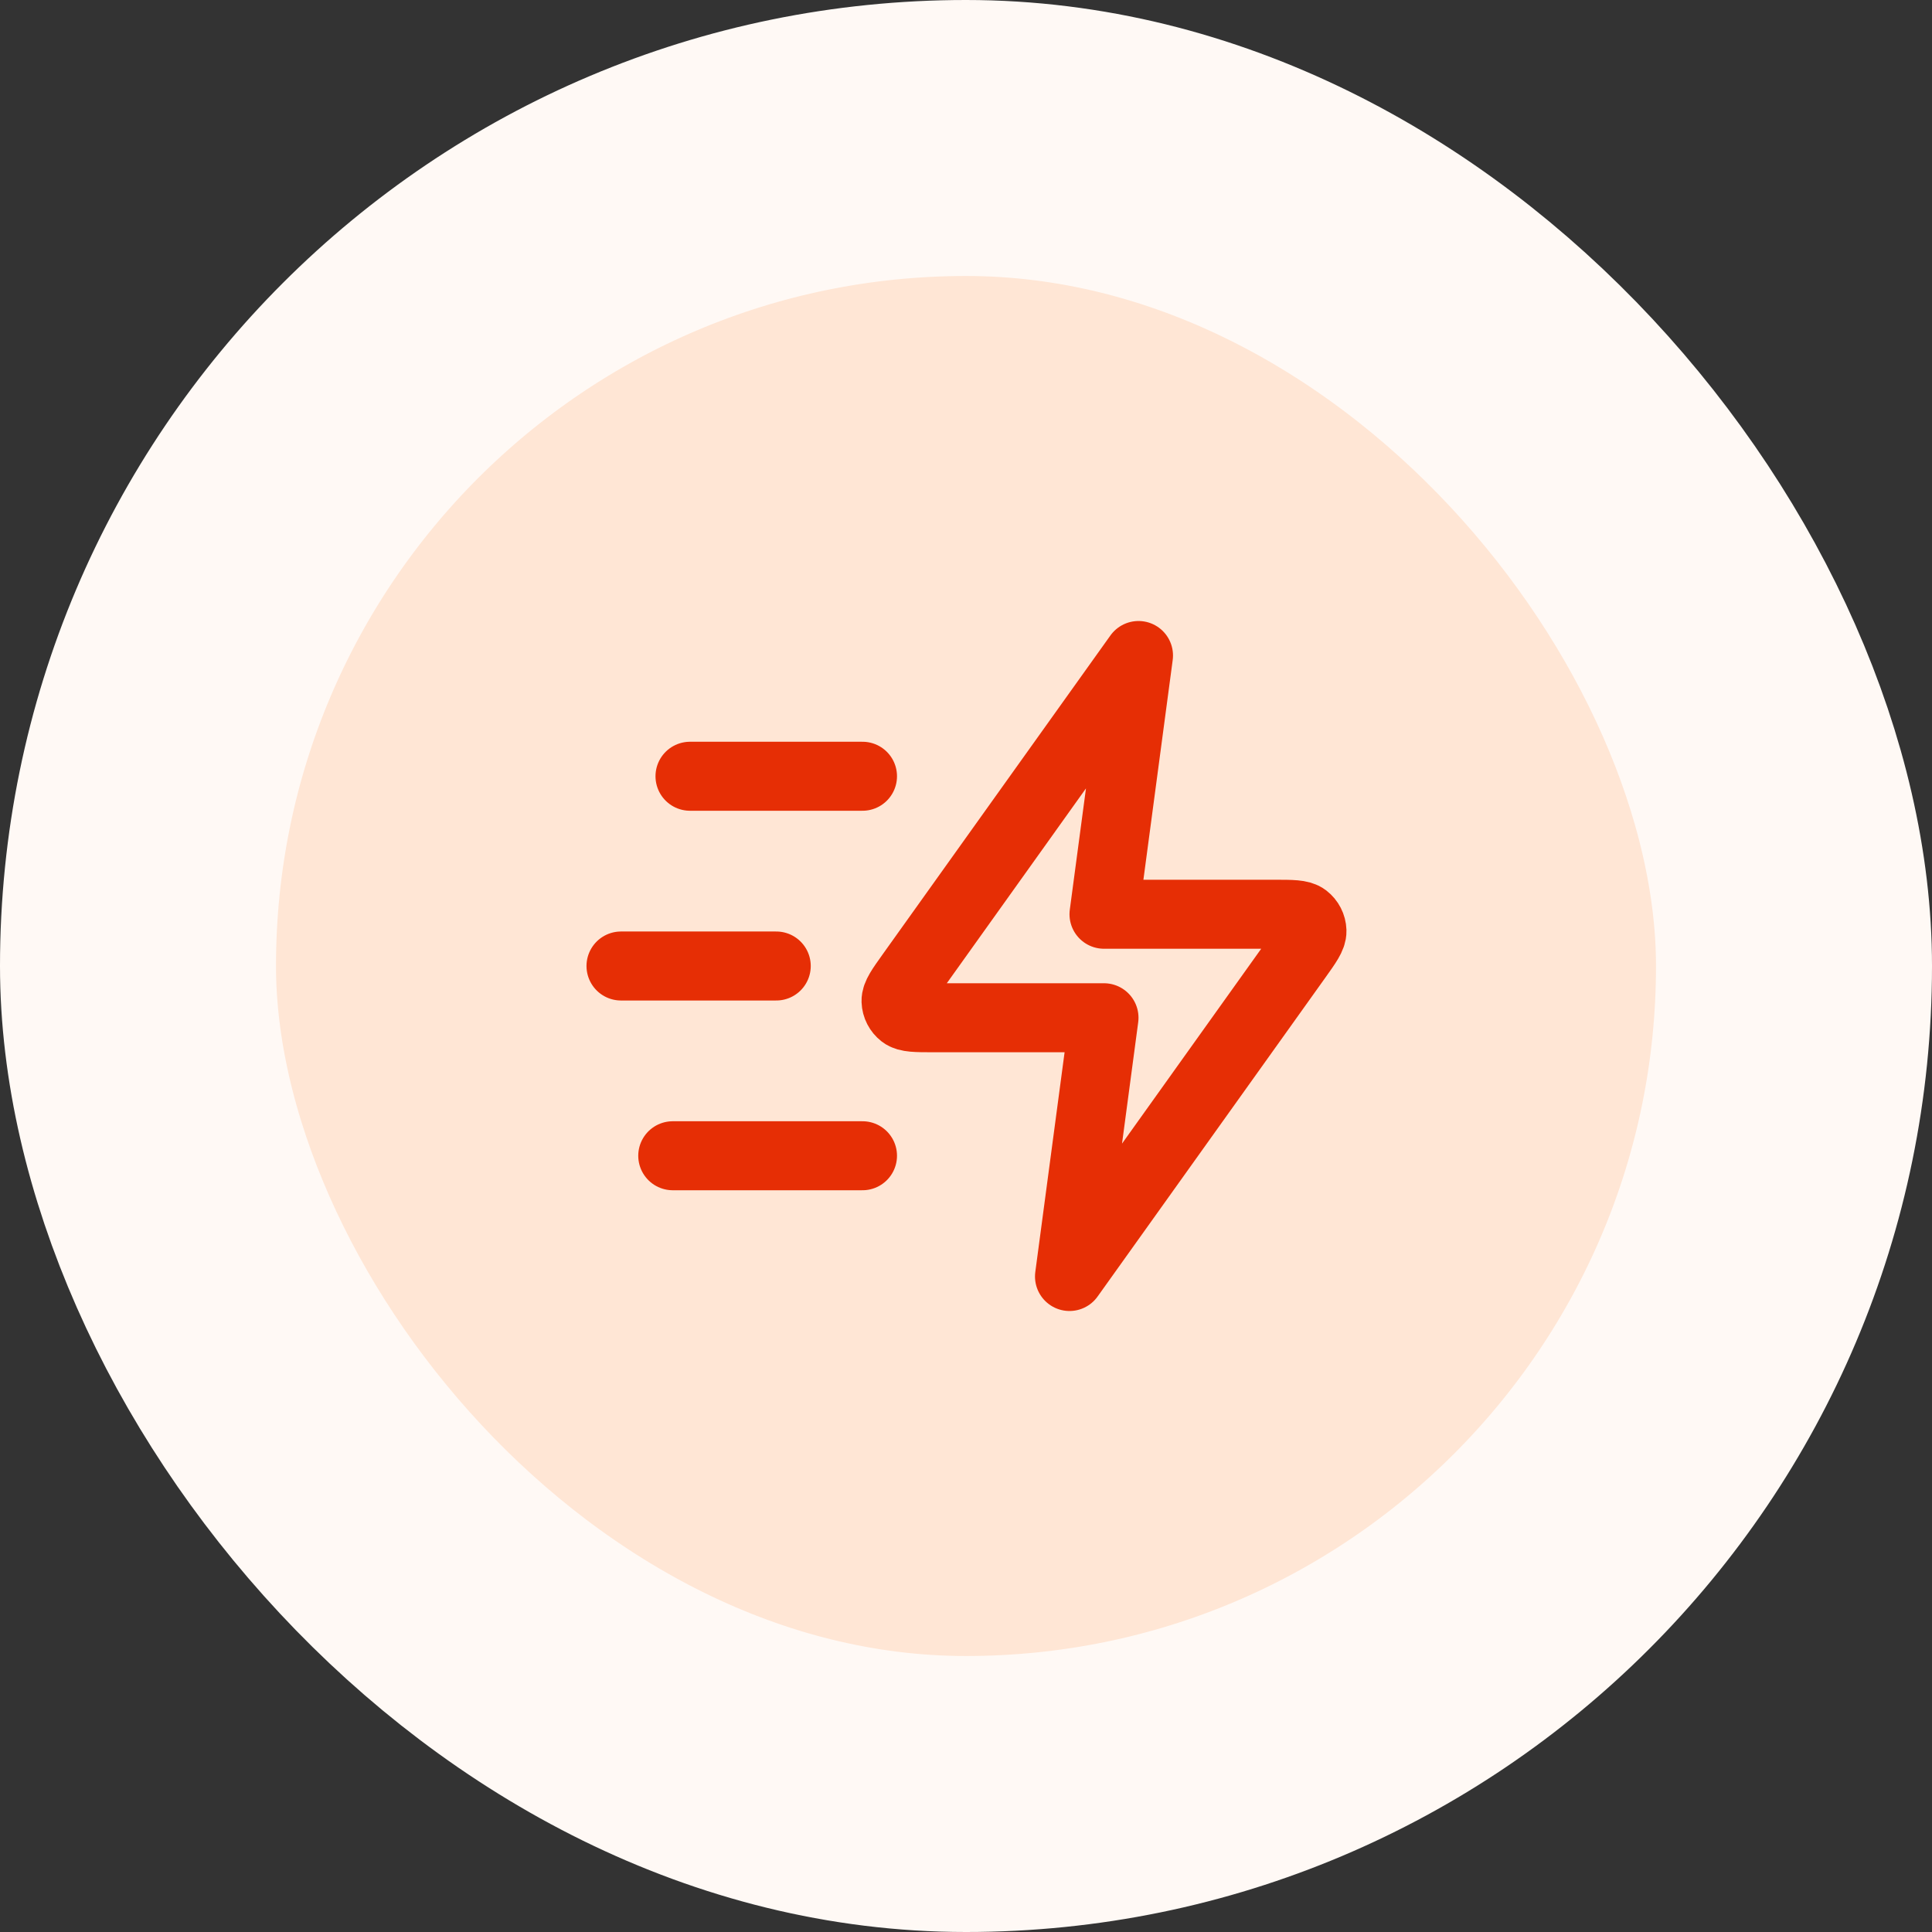 <svg width="56" height="56" viewBox="0 0 56 56" fill="none" xmlns="http://www.w3.org/2000/svg">
<rect x="0" y="0" width="56" height="56" fill="#333333" stroke="none"/>
<rect x="4" y="4" width="48" height="48" rx="24" fill="#FFE6D5"/>
<rect x="4" y="4" width="48" height="48" rx="24" stroke="#FFF9F5" stroke-width="8"/>
<path d="M25 33.5H19.5M22.5 28H18M25 22.5H20M33 19L26.404 28.235C26.112 28.644 25.966 28.848 25.972 29.018C25.977 29.167 26.049 29.305 26.166 29.396C26.301 29.5 26.552 29.5 27.055 29.5H32L31 37L37.596 27.765C37.888 27.356 38.034 27.152 38.028 26.982C38.023 26.833 37.951 26.695 37.834 26.604C37.699 26.5 37.448 26.5 36.945 26.5H32L33 19Z" stroke="#E62E05" stroke-width="2" stroke-linecap="round" stroke-linejoin="round"/>
</svg>
